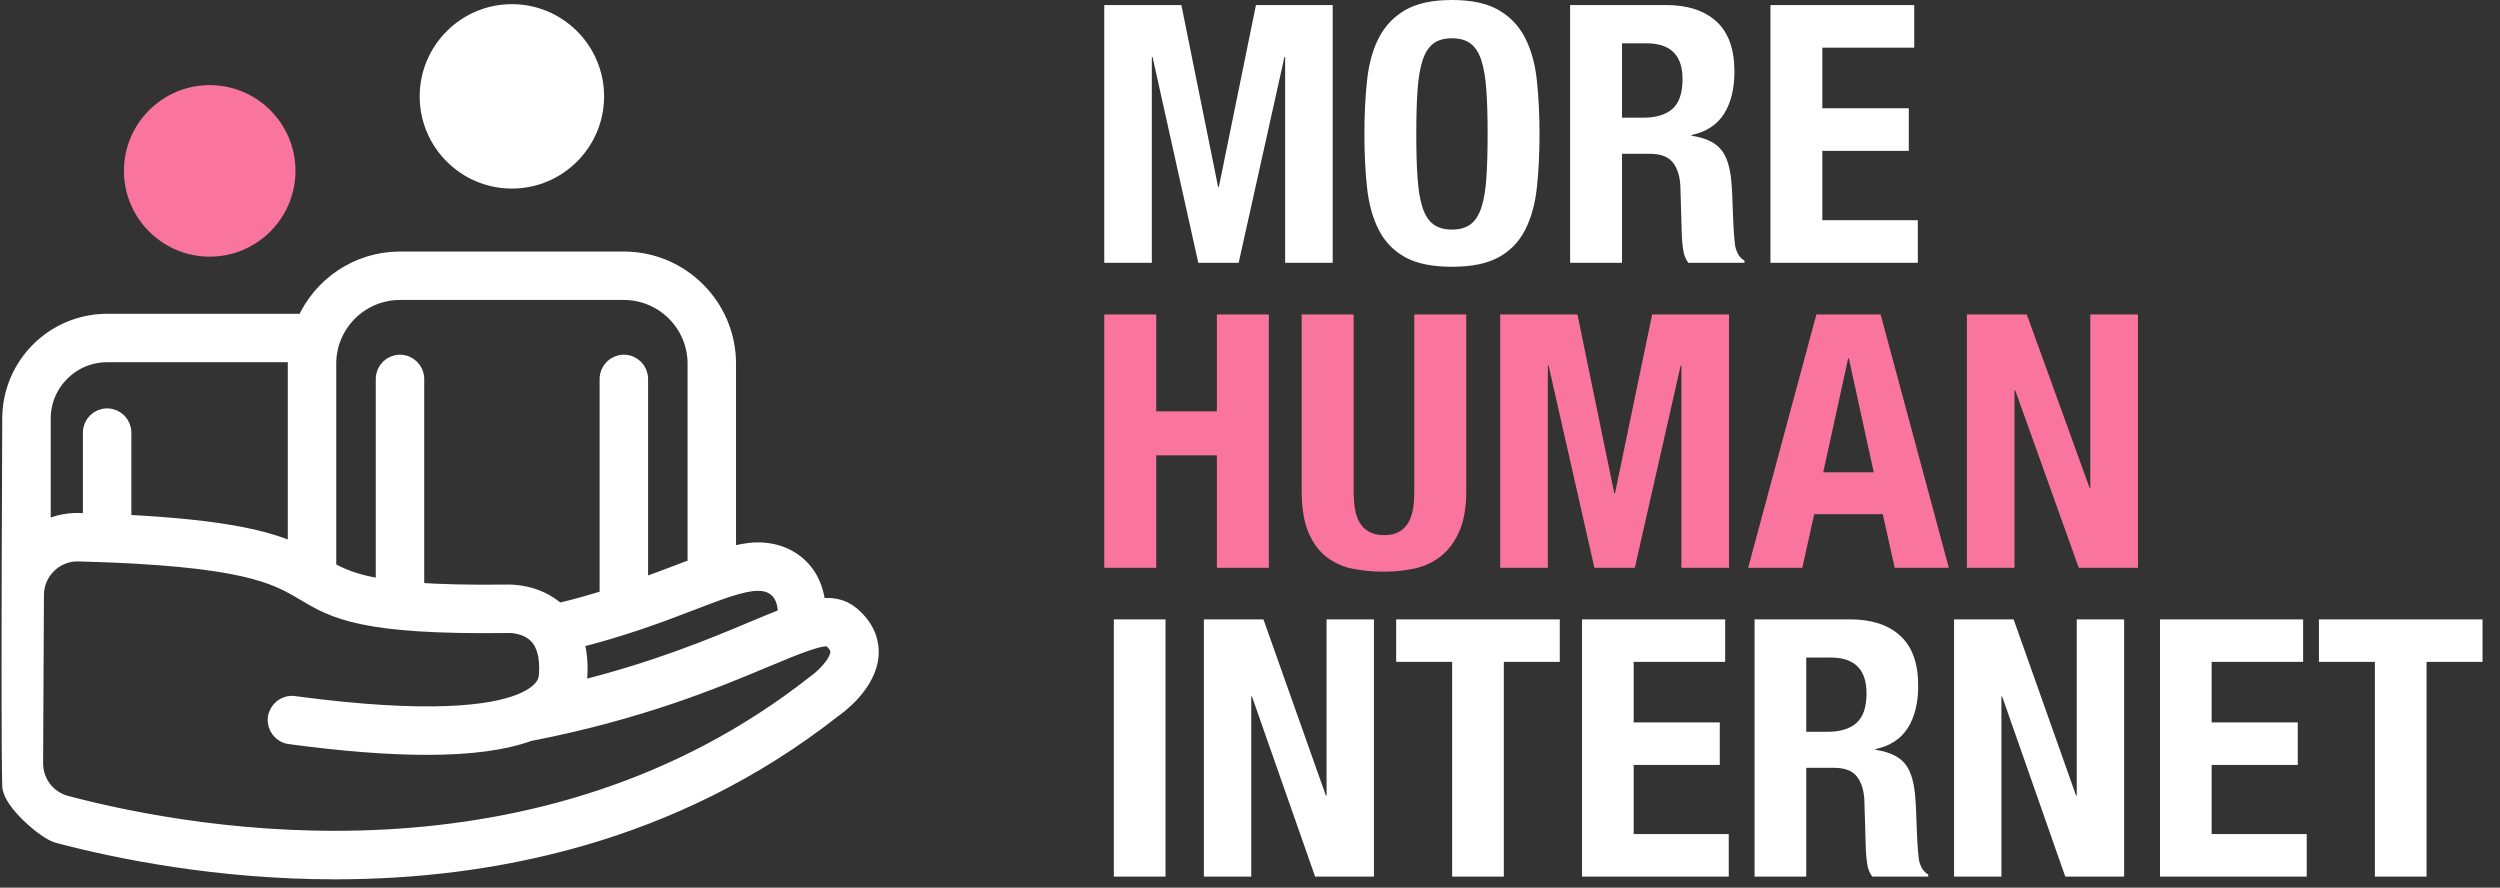 <?xml version="1.0" encoding="UTF-8"?>
<svg width="138px" height="49px" viewBox="0 0 138 49" version="1.1" xmlns="http://www.w3.org/2000/svg" xmlns:xlink="http://www.w3.org/1999/xlink">
    <rect x="0" y="0" width="138" height="49" fill="#333333" stroke="none"/>
    <title>Group 5 Copy 2</title>
    <g id="Page-1" stroke="none" stroke-width="1" fill="none" fill-rule="evenodd">
        <g id="Group-5-Copy-2" fill-rule="nonzero">
            <g id="More-Human-Internet-Copy" transform="translate(60.48, 0)">
                <path d="M3.101,14.506 L3.101,3.148 L3.141,3.148 L5.666,14.506 L7.894,14.506 L10.42,3.148 L10.46,3.148 L10.46,14.506 L13.085,14.506 L13.085,0.279 L8.849,0.279 L6.8,10.322 L6.76,10.322 L4.732,0.279 L0.475,0.279 L0.475,14.506 L3.101,14.506 Z M19.668,14.726 C20.742,14.726 21.597,14.553 22.233,14.207 C22.87,13.862 23.357,13.364 23.695,12.713 C24.033,12.062 24.252,11.285 24.352,10.382 C24.451,9.478 24.501,8.482 24.501,7.393 C24.501,6.317 24.451,5.324 24.352,4.414 C24.252,3.504 24.033,2.723 23.695,2.072 C23.357,1.421 22.87,0.913 22.233,0.548 C21.597,0.183 20.742,2.01794137e-13 19.668,2.01794137e-13 C18.594,2.01794137e-13 17.739,0.183 17.102,0.548 C16.466,0.913 15.979,1.421 15.64,2.072 C15.302,2.723 15.084,3.504 14.984,4.414 C14.885,5.324 14.835,6.317 14.835,7.393 C14.835,8.482 14.885,9.478 14.984,10.382 C15.084,11.285 15.302,12.062 15.64,12.713 C15.979,13.364 16.466,13.862 17.102,14.207 C17.739,14.553 18.594,14.726 19.668,14.726 Z M19.668,12.673 C19.244,12.673 18.902,12.577 18.644,12.384 C18.385,12.192 18.186,11.886 18.047,11.468 C17.908,11.049 17.815,10.505 17.769,9.834 C17.722,9.163 17.699,8.349 17.699,7.393 C17.699,6.436 17.722,5.626 17.769,4.962 C17.815,4.297 17.908,3.753 18.047,3.328 C18.186,2.903 18.385,2.594 18.644,2.401 C18.902,2.209 19.244,2.112 19.668,2.112 C20.092,2.112 20.434,2.209 20.692,2.401 C20.951,2.594 21.15,2.903 21.289,3.328 C21.428,3.753 21.521,4.297 21.567,4.962 C21.614,5.626 21.637,6.436 21.637,7.393 C21.637,8.349 21.614,9.163 21.567,9.834 C21.521,10.505 21.428,11.049 21.289,11.468 C21.15,11.886 20.951,12.192 20.692,12.384 C20.434,12.577 20.092,12.673 19.668,12.673 Z M29.055,14.506 L29.055,8.489 L30.587,8.489 C31.183,8.489 31.608,8.648 31.859,8.967 C32.111,9.286 32.251,9.724 32.277,10.282 L32.357,13.012 C32.37,13.291 32.396,13.56 32.436,13.819 C32.476,14.078 32.569,14.307 32.715,14.506 L35.817,14.506 L35.817,14.387 C35.552,14.241 35.38,13.968 35.3,13.57 C35.247,13.171 35.207,12.593 35.181,11.836 C35.168,11.451 35.154,11.102 35.141,10.79 C35.128,10.478 35.108,10.189 35.081,9.923 C35.002,9.126 34.796,8.548 34.465,8.19 C34.133,7.831 33.61,7.599 32.894,7.492 L32.894,7.452 C33.702,7.28 34.299,6.891 34.684,6.287 C35.068,5.682 35.26,4.902 35.26,3.945 C35.26,2.71 34.929,1.79 34.266,1.186 C33.603,0.581 32.675,0.279 31.482,0.279 L26.191,0.279 L26.191,14.506 L29.055,14.506 Z M30.249,6.496 L29.055,6.496 L29.055,2.391 L30.408,2.391 C31.734,2.391 32.396,3.049 32.396,4.364 C32.396,5.134 32.211,5.682 31.84,6.008 C31.468,6.333 30.938,6.496 30.249,6.496 Z M45.384,14.506 L45.384,12.155 L40.113,12.155 L40.113,8.329 L44.886,8.329 L44.886,5.978 L40.113,5.978 L40.113,2.63 L45.185,2.63 L45.185,0.279 L37.249,0.279 L37.249,14.506 L45.384,14.506 Z" id="MORE" fill="#FFFFFF"></path>
                <path d="M3.344,31.342 L3.344,25.133 L6.692,25.133 L6.692,31.342 L9.56,31.342 L9.56,17.358 L6.692,17.358 L6.692,22.704 L3.344,22.704 L3.344,17.358 L0.475,17.358 L0.475,31.342 L3.344,31.342 Z M15.916,31.557 C16.5,31.557 17.065,31.498 17.609,31.381 C18.154,31.263 18.639,31.035 19.064,30.695 C19.489,30.356 19.827,29.896 20.08,29.315 C20.332,28.734 20.458,27.999 20.458,27.111 L20.458,17.358 L17.589,17.358 L17.589,27.111 C17.589,27.464 17.566,27.787 17.52,28.081 C17.473,28.375 17.387,28.629 17.261,28.845 C17.135,29.06 16.965,29.23 16.753,29.354 C16.54,29.478 16.261,29.54 15.916,29.54 C15.584,29.54 15.308,29.478 15.089,29.354 C14.87,29.23 14.697,29.06 14.571,28.845 C14.445,28.629 14.359,28.375 14.312,28.081 C14.266,27.787 14.242,27.464 14.242,27.111 L14.242,17.358 L11.373,17.358 L11.373,27.111 C11.373,28.051 11.5,28.815 11.752,29.403 C12.004,29.99 12.343,30.444 12.768,30.764 C13.193,31.084 13.678,31.296 14.222,31.401 C14.767,31.505 15.331,31.557 15.916,31.557 Z M24.961,31.342 L24.961,20.178 L25.001,20.178 L27.531,31.342 L29.762,31.342 L32.293,20.178 L32.333,20.178 L32.333,31.342 L34.962,31.342 L34.962,17.358 L30.719,17.358 L28.667,27.229 L28.627,27.229 L26.595,17.358 L22.331,17.358 L22.331,31.342 L24.961,31.342 Z M39.007,31.342 L39.664,28.384 L43.45,28.384 L44.107,31.342 L47.096,31.342 L43.33,17.358 L39.784,17.358 L36.018,31.342 L39.007,31.342 Z M42.952,26.073 L40.162,26.073 L41.537,19.786 L41.577,19.786 L42.952,26.073 Z M50.722,31.342 L50.722,21.549 L50.761,21.549 L54.268,31.342 L57.535,31.342 L57.535,17.358 L54.905,17.358 L54.905,26.935 L54.866,26.935 L51.399,17.358 L48.092,17.358 L48.092,31.342 L50.722,31.342 Z" id="HUMAN" fill="#FA759E"></path>
                <path d="M3.856,48.389 L3.856,34.189 L1.004,34.189 L1.004,48.389 L3.856,48.389 Z M8.589,48.389 L8.589,38.445 L8.628,38.445 L12.114,48.389 L15.362,48.389 L15.362,34.189 L12.747,34.189 L12.747,43.914 L12.708,43.914 L9.262,34.189 L5.975,34.189 L5.975,48.389 L8.589,48.389 Z M22.531,48.389 L22.531,36.536 L25.62,36.536 L25.62,34.189 L16.589,34.189 L16.589,36.536 L19.679,36.536 L19.679,48.389 L22.531,48.389 Z M34.947,48.389 L34.947,46.042 L29.699,46.042 L29.699,42.224 L34.452,42.224 L34.452,39.877 L29.699,39.877 L29.699,36.536 L34.749,36.536 L34.749,34.189 L26.848,34.189 L26.848,48.389 L34.947,48.389 Z M39.225,48.389 L39.225,42.383 L40.75,42.383 C41.344,42.383 41.767,42.542 42.017,42.86 C42.268,43.178 42.407,43.616 42.433,44.173 L42.513,46.897 C42.526,47.176 42.552,47.444 42.592,47.703 C42.631,47.961 42.724,48.19 42.869,48.389 L45.958,48.389 L45.958,48.27 C45.694,48.124 45.523,47.852 45.443,47.454 C45.391,47.056 45.351,46.48 45.325,45.724 C45.311,45.339 45.298,44.991 45.285,44.68 C45.272,44.368 45.252,44.08 45.226,43.815 C45.146,43.019 44.942,42.443 44.612,42.085 C44.282,41.727 43.76,41.495 43.047,41.388 L43.047,41.349 C43.853,41.176 44.447,40.789 44.83,40.185 C45.212,39.582 45.404,38.803 45.404,37.849 C45.404,36.615 45.074,35.697 44.414,35.094 C43.754,34.491 42.829,34.189 41.641,34.189 L36.373,34.189 L36.373,48.389 L39.225,48.389 Z M40.413,40.394 L39.225,40.394 L39.225,36.297 L40.572,36.297 C41.892,36.297 42.552,36.954 42.552,38.266 C42.552,39.035 42.367,39.582 41.998,39.907 C41.628,40.232 41.1,40.394 40.413,40.394 Z M49.998,48.389 L49.998,38.445 L50.038,38.445 L53.523,48.389 L56.771,48.389 L56.771,34.189 L54.157,34.189 L54.157,43.914 L54.118,43.914 L50.672,34.189 L47.384,34.189 L47.384,48.389 L49.998,48.389 Z M66.851,48.389 L66.851,46.042 L61.603,46.042 L61.603,42.224 L66.356,42.224 L66.356,39.877 L61.603,39.877 L61.603,36.536 L66.653,36.536 L66.653,34.189 L58.752,34.189 L58.752,48.389 L66.851,48.389 Z M73.466,48.389 L73.466,36.536 L76.555,36.536 L76.555,34.189 L67.525,34.189 L67.525,36.536 L70.614,36.536 L70.614,48.389 L73.466,48.389 Z" id="INTERNET" fill="#FFFFFF"></path>
            </g>
            <g id="Group-Copy">
                <path d="M11.575,14.167 C14.187,14.167 16.31,12.043 16.31,9.431 C16.31,6.821 14.186,4.698 11.575,4.698 C8.965,4.698 6.841,6.822 6.841,9.431 C6.841,12.043 8.965,14.167 11.575,14.167 Z" id="Shape" fill="#FA759E"></path>
                <path d="M23.167,5.32 C23.167,8.126 25.449,10.409 28.256,10.409 C31.063,10.409 33.346,8.126 33.346,5.32 C33.346,2.513 31.063,0.23 28.256,0.23 C25.449,0.23 23.167,2.513 23.167,5.32 Z" id="Shape" fill="#FFFFFF"></path>
                <path d="M46.982,33.97 C46.458,33.524 45.847,33.432 45.081,33.561 C45.035,32.817 44.804,32.121 44.373,31.585 C43.776,30.845 42.879,30.44 41.837,30.44 L41.788,30.44 C41.283,30.447 40.727,30.564 40.129,30.733 L40.129,20.077 C40.129,16.938 37.575,14.385 34.437,14.385 L22.078,14.385 C19.741,14.385 17.732,15.802 16.856,17.822 L5.912,17.822 C2.996,17.822 0.624,20.194 0.624,23.11 C0.573,34.767 0.573,41.522 0.624,43.377 C0.648,44.237 2.548,45.867 3.207,46.039 C6.515,46.913 12.031,48.039 18.5,48.039 C26.978,48.037 37.085,46.104 45.964,39.134 C46.164,38.997 47.919,37.753 48.004,36.108 C48.033,35.552 47.878,34.73 46.982,33.97 Z M41.807,32.114 L41.837,32.114 C42.374,32.114 42.786,32.289 43.064,32.634 C43.347,32.987 43.471,33.493 43.428,34.04 C42.883,34.248 42.276,34.501 41.591,34.789 C39.363,35.723 36.194,37.053 31.763,38.139 C31.856,37.865 31.902,37.601 31.918,37.358 C31.97,36.584 31.894,35.9 31.703,35.302 C34.273,34.667 36.364,33.885 38.059,33.232 C39.669,32.613 40.939,32.124 41.807,32.114 Z M22.078,16.058 L34.437,16.058 C36.652,16.058 38.454,17.859 38.454,20.076 L38.454,31.292 C38.134,31.411 37.809,31.535 37.461,31.669 C36.802,31.922 36.059,32.198 35.274,32.477 L35.274,20.917 C35.274,20.456 34.9,20.079 34.437,20.079 C33.974,20.079 33.599,20.455 33.599,20.917 L33.599,33.031 C32.725,33.303 31.804,33.571 30.79,33.805 C29.64,32.703 28.08,32.771 28.043,32.768 C25.861,32.795 24.213,32.75 22.917,32.656 L22.917,20.918 C22.917,20.457 22.542,20.08 22.079,20.08 C21.616,20.08 21.242,20.456 21.242,20.918 L21.242,32.478 C19.606,32.235 18.785,31.869 18.061,31.456 L18.061,20.076 C18.06,17.859 19.862,16.058 22.078,16.058 Z M2.299,23.109 C2.299,21.116 3.92,19.495 5.912,19.495 L16.445,19.495 C16.425,19.689 16.386,19.878 16.386,20.076 L16.386,30.531 C14.891,29.832 12.483,29.177 6.751,28.905 L6.751,23.881 C6.751,23.418 6.375,23.043 5.913,23.043 C5.451,23.043 5.076,23.417 5.076,23.881 L5.076,28.84 C4.843,28.833 4.626,28.822 4.385,28.817 C3.625,28.793 2.923,28.99 2.299,29.35 L2.299,23.109 Z M44.975,37.783 C29.868,49.638 11.034,46.374 3.635,44.419 C2.595,44.147 1.875,43.203 1.88,42.126 L1.925,32.838 C1.928,32.198 2.183,31.6 2.644,31.154 C3.087,30.725 3.667,30.489 4.28,30.489 C4.3,30.489 4.321,30.489 4.341,30.491 C13.537,30.725 15.263,31.749 16.787,32.653 C18.492,33.666 19.979,34.552 28.09,34.442 C28.102,34.44 29.051,34.411 29.672,35.047 C30.122,35.51 30.317,36.251 30.25,37.245 C30.234,37.49 30.184,38.227 28.725,38.805 C28.711,38.81 28.702,38.819 28.691,38.823 C28.684,38.826 28.678,38.823 28.672,38.826 C27.12,39.425 23.706,39.924 16.226,38.92 C15.775,38.854 15.346,39.179 15.285,39.638 C15.223,40.094 15.545,40.518 16.004,40.578 C18.925,40.972 21.454,41.168 23.577,41.168 C25.97,41.168 27.839,40.913 29.185,40.417 C29.187,40.417 29.188,40.417 29.191,40.417 C35.342,39.227 39.493,37.487 42.242,36.333 C43.943,35.622 45.545,34.949 45.898,35.249 C46.305,35.593 46.342,35.851 46.332,36.018 C46.3,36.666 45.433,37.464 44.975,37.783 Z" id="Shape" stroke="#FFFFFF" fill="#FFFFFF"></path>
            </g>
        </g>
    </g>
</svg>